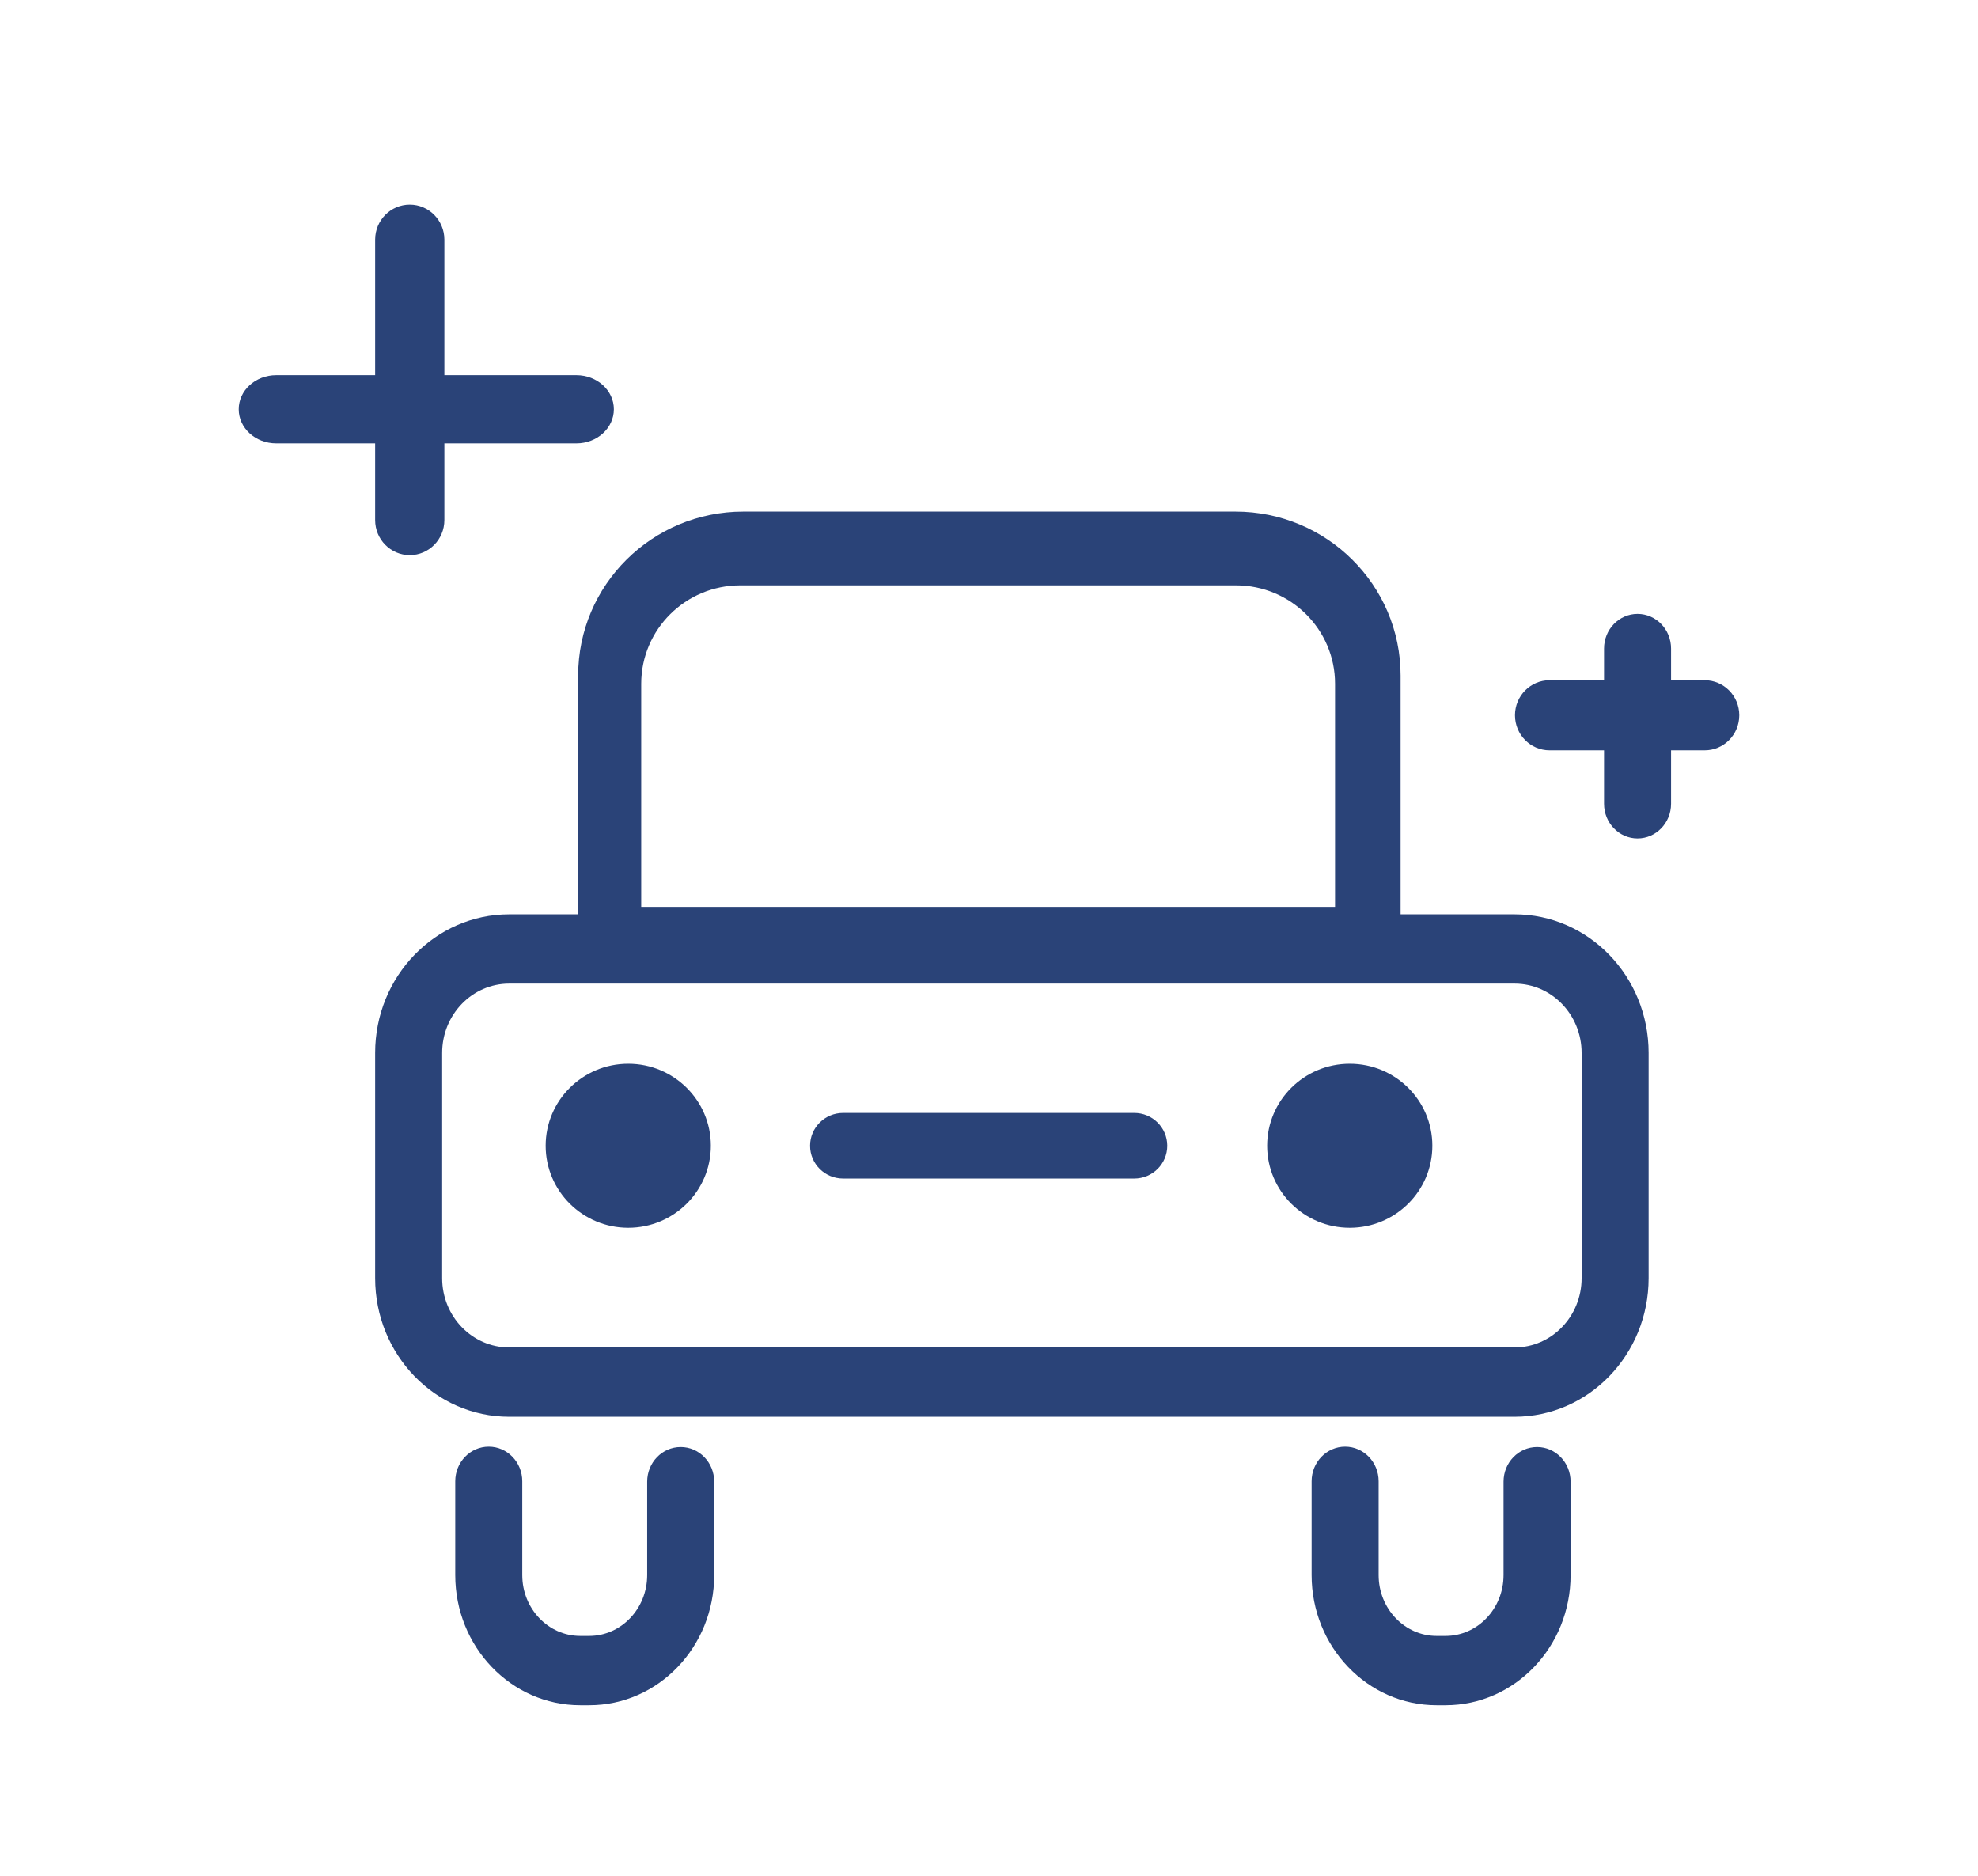 <svg width="58" height="55" viewBox="0 0 58 55" fill="none" xmlns="http://www.w3.org/2000/svg">
<path d="M8.1 13H16.9C17.508 13 18 12.552 18 12C18 11.448 17.508 11 16.9 11H8.1C7.492 11 7 11.448 7 12C7 12.552 7.492 13 8.1 13Z" fill="#2A4378"/>
<path d="M11 7.028V15.249C11 15.817 11.454 16.277 12.015 16.277C12.576 16.277 13.03 15.817 13.03 15.249V7.028C13.03 6.46 12.576 6 12.015 6C11.454 6 11 6.46 11 7.028ZM45.438 22H49.985C50.546 22 51 21.54 51 20.972C51 20.405 50.546 19.945 49.985 19.945H45.438C44.877 19.945 44.423 20.405 44.423 20.972C44.423 21.54 44.877 22 45.438 22Z" fill="#2A4378"/>
<path d="M47.035 19.016V23.568C47.035 24.129 47.475 24.584 48.017 24.584C48.56 24.584 49 24.129 49 23.568V19.016C49 18.455 48.56 18 48.017 18C47.475 18 47.035 18.455 47.035 19.016ZM14.931 26.809H44.411C46.582 26.809 48.342 28.629 48.342 30.873V37.477C48.342 39.722 46.582 41.541 44.411 41.541H14.931C12.76 41.541 11 39.722 11 37.477V30.873C11 28.629 12.76 26.809 14.931 26.809ZM14.931 28.841C13.845 28.841 12.965 29.751 12.965 30.873V37.477C12.965 38.6 13.845 39.509 14.931 39.509H44.411C45.497 39.509 46.377 38.6 46.377 37.477V30.873C46.377 29.751 45.497 28.841 44.411 28.841H14.931ZM18.977 43.445V46.184C18.977 47.171 18.213 47.968 17.276 47.968H17.015C16.078 47.968 15.314 47.171 15.314 46.184V43.434C15.314 42.873 14.874 42.418 14.331 42.418C13.789 42.418 13.349 42.873 13.349 43.434V46.184C13.349 48.289 14.988 50 17.015 50H17.276C19.303 50 20.942 48.289 20.942 46.184V43.445C20.942 42.884 20.503 42.429 19.96 42.429C19.417 42.429 18.977 42.884 18.977 43.445ZM44.088 43.445V46.184C44.088 47.171 43.324 47.968 42.387 47.968H42.126C41.189 47.968 40.425 47.171 40.425 46.184V43.434C40.425 42.873 39.985 42.418 39.443 42.418C38.9 42.418 38.46 42.873 38.46 43.434V46.184C38.46 48.289 40.1 50 42.126 50H42.387C44.414 50 46.054 48.289 46.054 46.184V43.445C46.054 42.884 45.614 42.429 45.071 42.429C44.528 42.429 44.088 42.884 44.088 43.445Z" fill="#2A4378"/>
<path d="M20.844 33.595C20.844 34.923 19.759 36 18.422 36C17.085 36 16 34.923 16 33.595C16 32.267 17.085 31.191 18.422 31.191C19.759 31.191 20.844 32.267 20.844 33.595ZM42 33.595C42 34.923 40.915 36 39.578 36C38.24 36 37.156 34.923 37.156 33.595C37.156 32.267 38.24 31.191 39.578 31.191C40.915 31.191 42 32.267 42 33.595ZM24.722 34.557H33.259C33.794 34.557 34.227 34.127 34.227 33.595C34.227 33.064 33.794 32.633 33.259 32.633H24.722C24.187 32.633 23.753 33.064 23.753 33.595C23.753 34.127 24.187 34.557 24.722 34.557ZM41.069 27.504H16.953V19.809C16.953 17.153 19.122 15 21.797 15H36.225C38.901 15 41.069 17.153 41.069 19.809V27.504ZM21.709 17.163C20.103 17.163 18.802 18.455 18.802 20.049V26.59H39.147V20.049C39.147 18.455 37.846 17.163 36.24 17.163H21.709Z" fill="#2A4378"/>
</svg>

